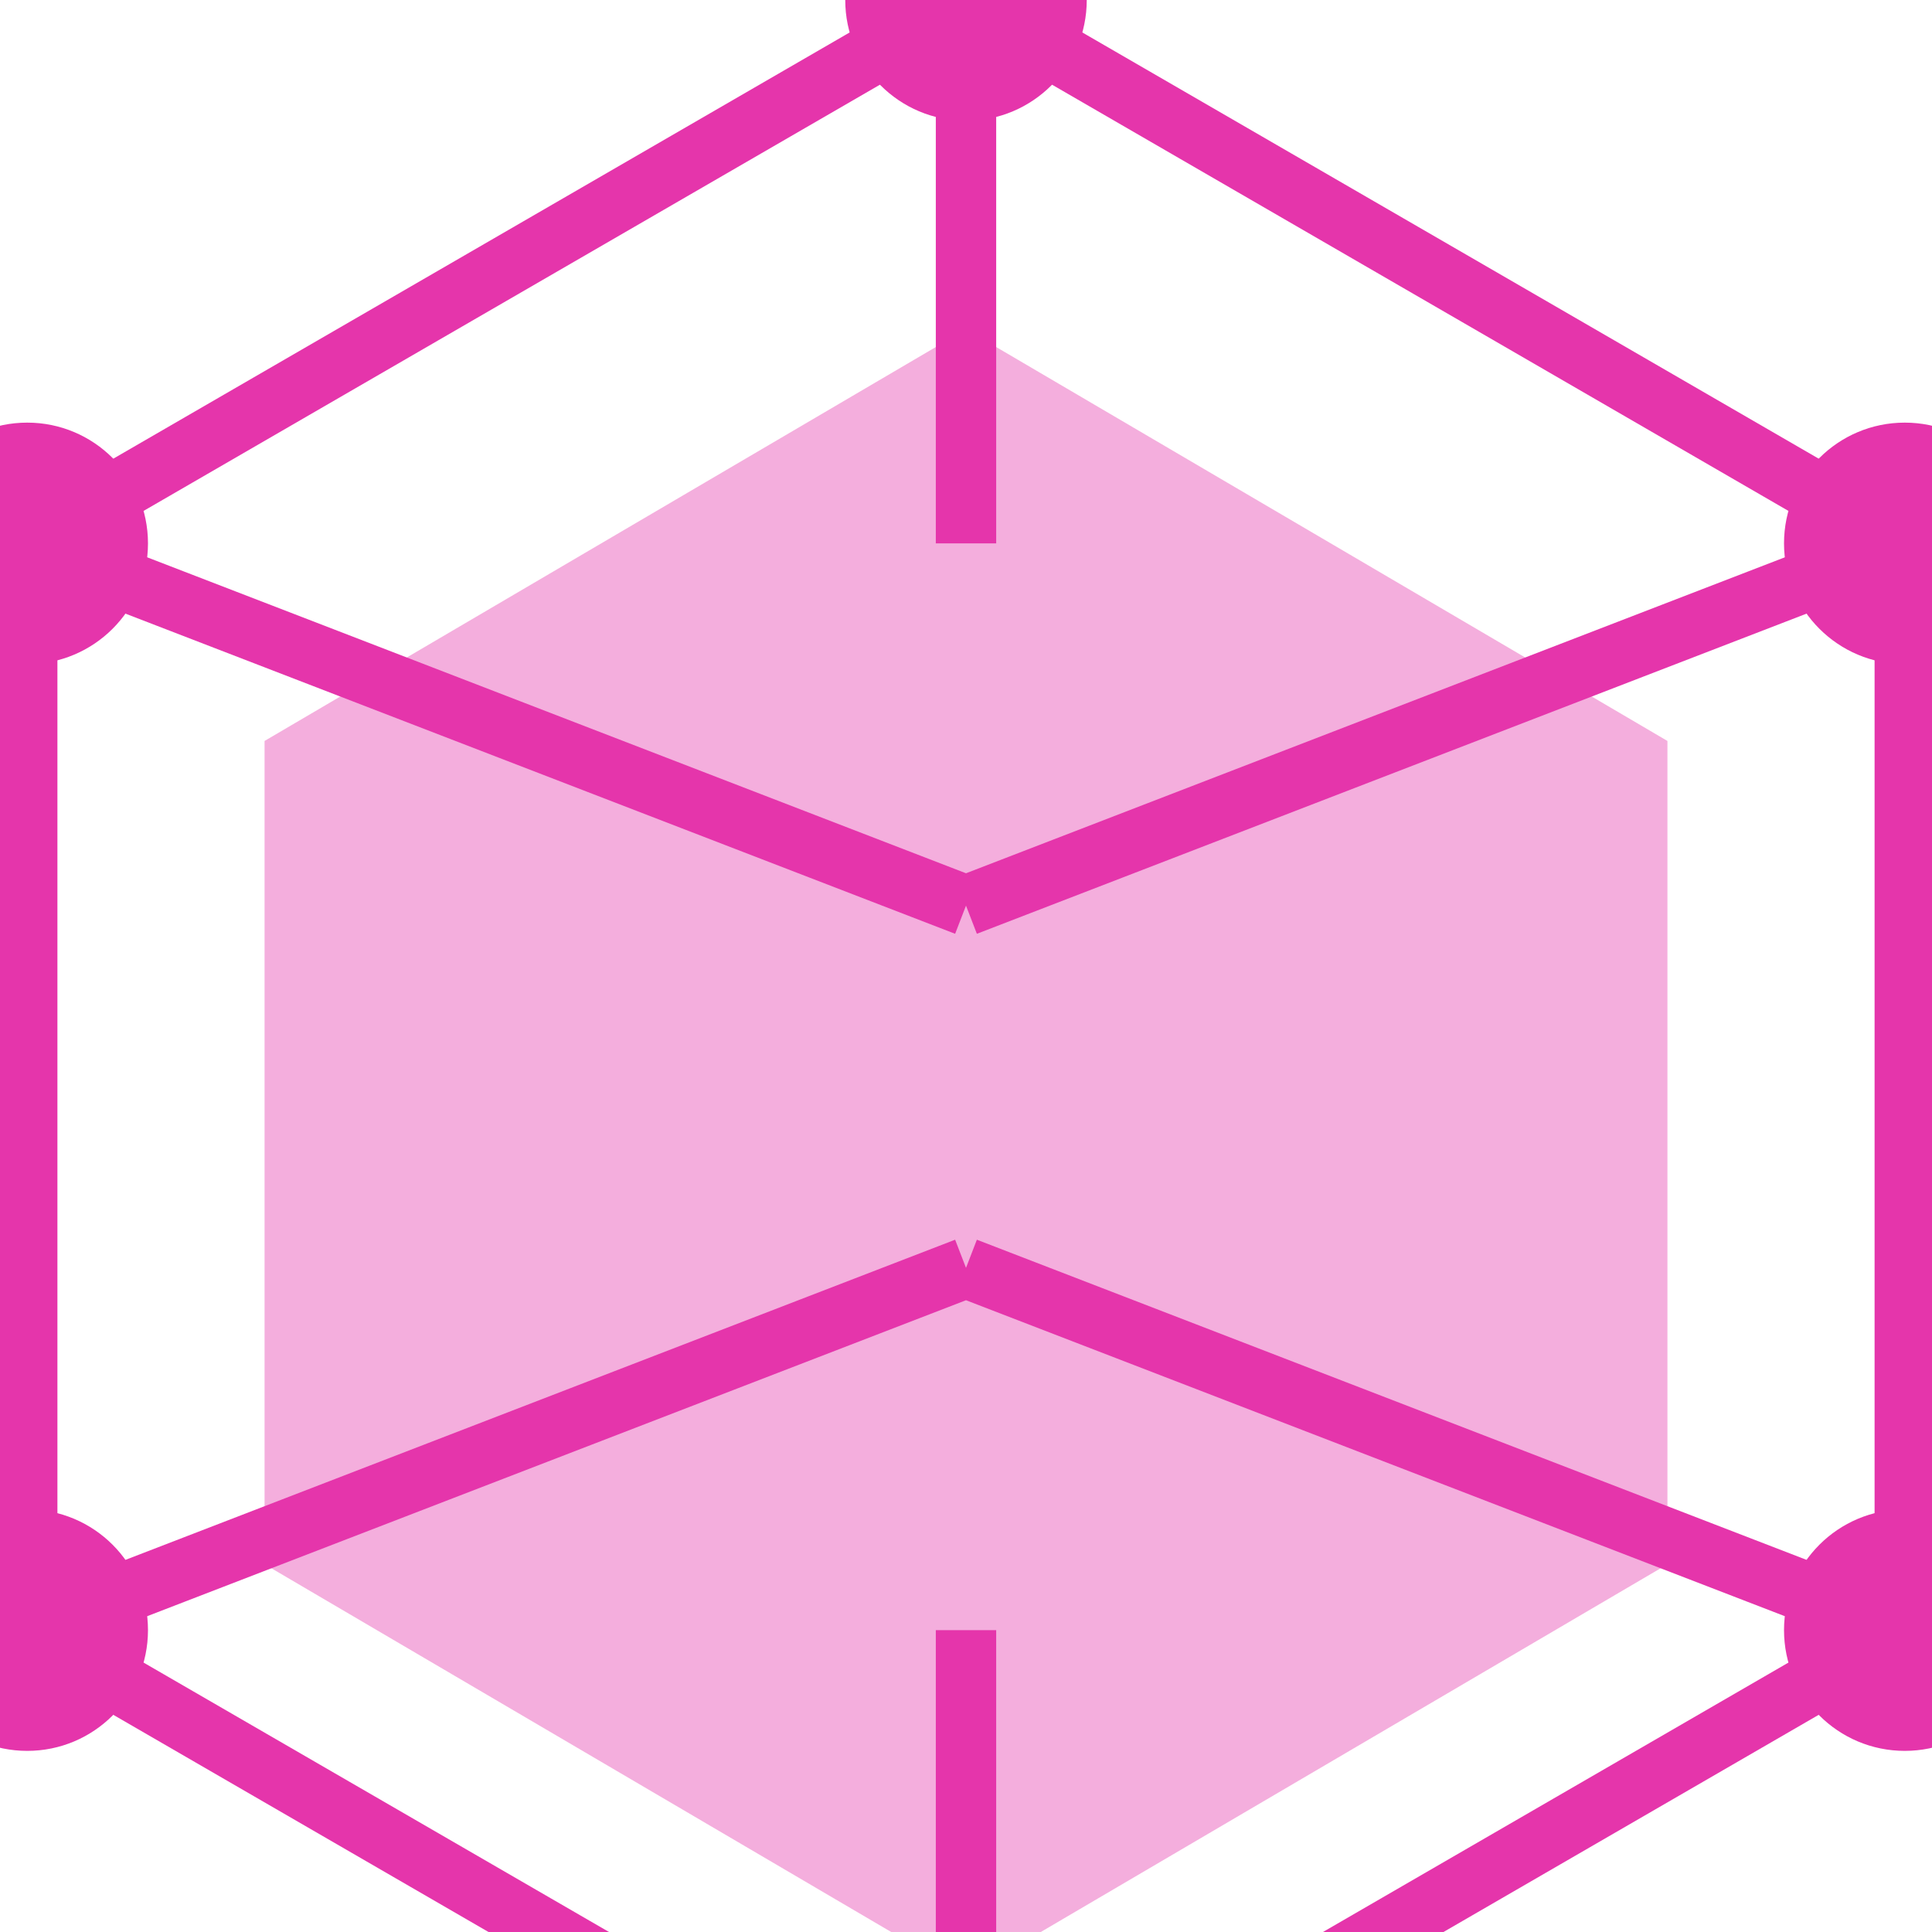<svg xmlns="http://www.w3.org/2000/svg" viewBox="0 0 64 64" width="64" height="64">
  <path d="M32 10.909L55.236 24.545V51.818L32 65.454L8.764 51.818V24.545L32 10.909Z" fill="#E535AB" fill-opacity="0.4"/>
  <path d="M32 0L63.098 18V54L32 72L0.902 54V18L32 0Z" fill="none" stroke="#E535AB" stroke-width="2"/>
  <path d="M32 0V18M32 72V54M0.902 18L32 30M63.098 18L32 30M0.902 54L32 42M63.098 54L32 42" stroke="#E535AB" stroke-width="2"/>
  <circle cx="32" cy="0" r="4" fill="#E535AB"/>
  <circle cx="32" cy="72" r="4" fill="#E535AB"/>
  <circle cx="0.902" cy="18" r="4" fill="#E535AB"/>
  <circle cx="0.902" cy="54" r="4" fill="#E535AB"/>
  <circle cx="63.098" cy="18" r="4" fill="#E535AB"/>
  <circle cx="63.098" cy="54" r="4" fill="#E535AB"/>
</svg> 